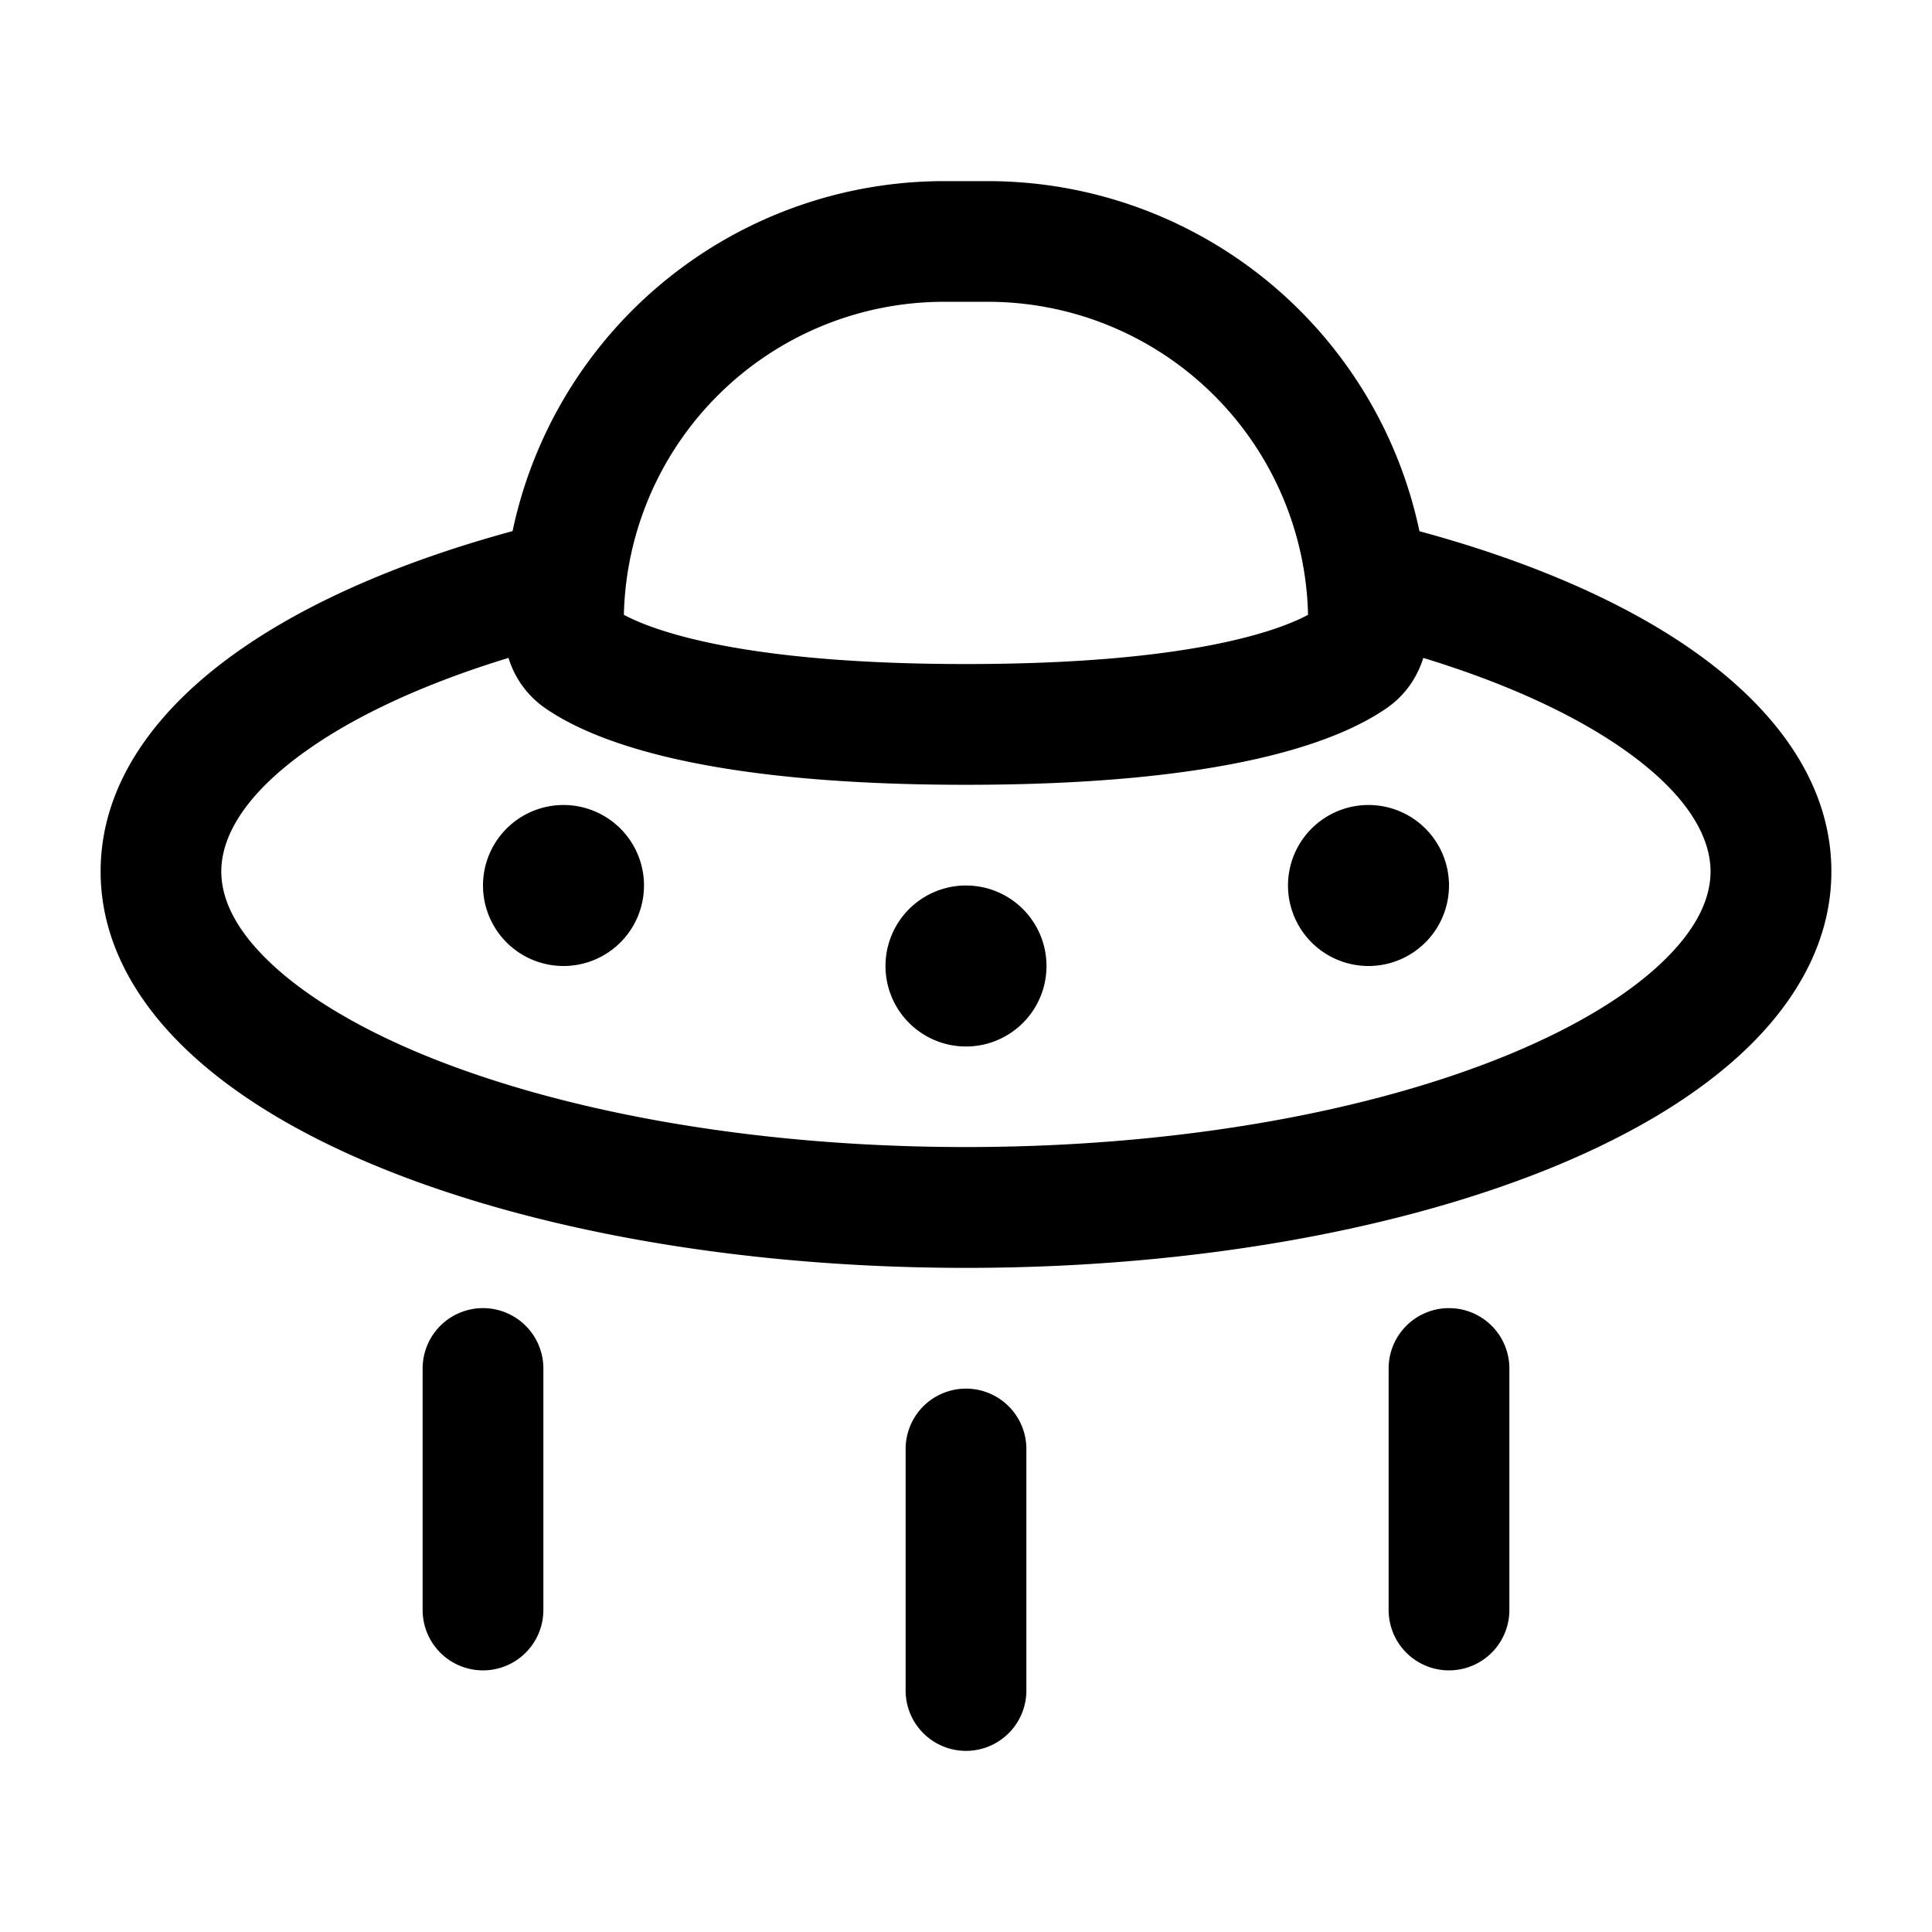 <svg xmlns="http://www.w3.org/2000/svg" width="1em" height="1em" viewBox="0 0 24 24"><path fill="currentColor" d="M13 12a1 1 0 1 1-2 0a1 1 0 0 1 2 0m-5-1a1 1 0 1 1-2 0a1 1 0 0 1 2 0m10 0a1 1 0 1 1-2 0a1 1 0 0 1 2 0"/><path fill="currentColor" fill-rule="evenodd" d="M6.367 6.599a5.48 5.48 0 0 1 5.362-4.349h.542a5.48 5.48 0 0 1 5.362 4.349c1.358.368 2.54.874 3.421 1.499c.966.684 1.696 1.604 1.696 2.728c0 .837-.41 1.567-1.01 2.159c-.596.588-1.42 1.084-2.38 1.485c-1.922.801-4.524 1.28-7.36 1.28c-2.836 0-5.438-.479-7.36-1.28c-.96-.4-1.784-.897-2.38-1.485c-.6-.592-1.01-1.322-1.01-2.159c0-1.124.73-2.044 1.696-2.728c.882-.625 2.063-1.131 3.42-1.5m-.05 1.575c-1.042.318-1.892.714-2.504 1.148c-.788.557-1.063 1.084-1.063 1.504c0 .316.15.684.563 1.09c.415.41 1.054.814 1.905 1.17c1.698.708 4.095 1.164 6.782 1.164c2.687 0 5.084-.456 6.782-1.165c.85-.355 1.49-.758 1.905-1.168c.413-.407.563-.775.563-1.09c0-.421-.275-.948-1.062-1.505c-.613-.434-1.463-.83-2.506-1.148c-.07.221-.206.45-.453.622c-.602.418-1.983.954-5.229.954s-4.627-.536-5.229-.954a1.176 1.176 0 0 1-.453-.622m1.434-.535c.387.206 1.503.611 4.249.611c2.746 0 3.862-.405 4.249-.611a3.979 3.979 0 0 0-3.978-3.889h-.542a3.979 3.979 0 0 0-3.979 3.89M6 16.25a.75.75 0 0 1 .75.75v3a.75.75 0 0 1-1.5 0v-3a.75.75 0 0 1 .75-.75m12 0a.75.75 0 0 1 .75.75v3a.75.75 0 0 1-1.5 0v-3a.75.75 0 0 1 .75-.75m-6 1a.75.75 0 0 1 .75.75v3a.75.75 0 0 1-1.5 0v-3a.75.75 0 0 1 .75-.75" clip-rule="evenodd"/></svg>